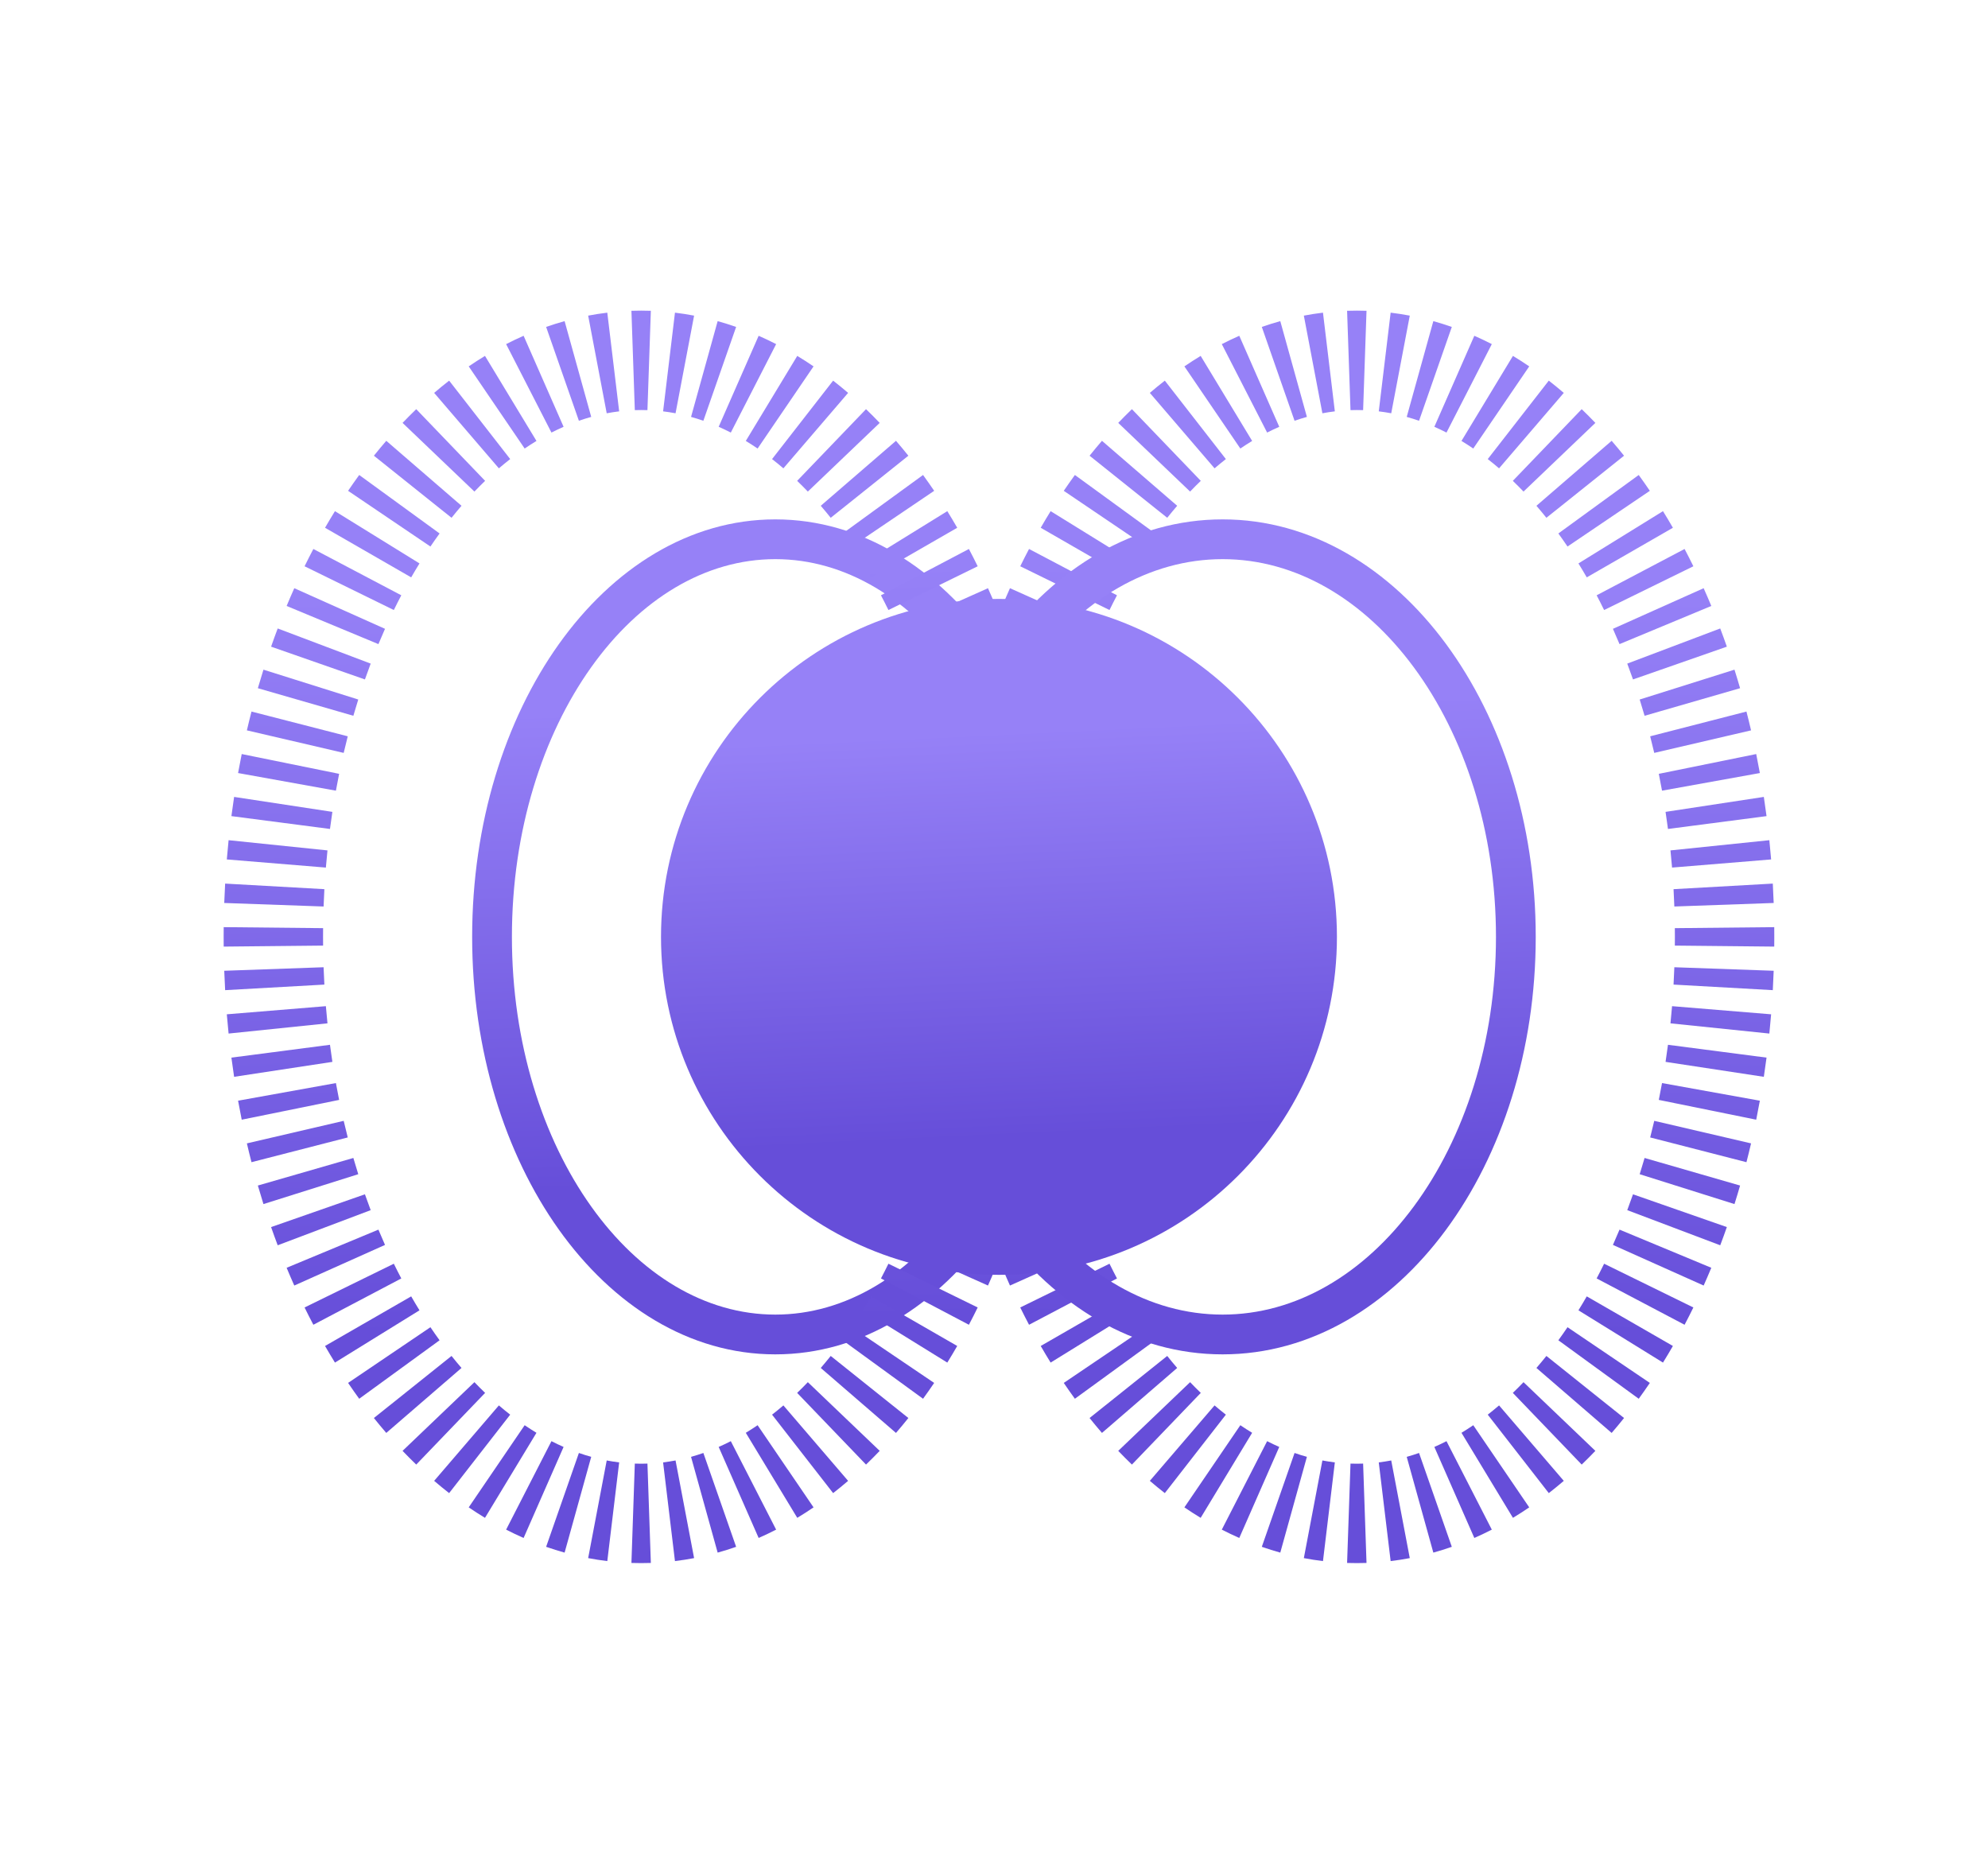 <?xml version="1.0" encoding="utf-8" ?>
<svg viewBox="0 0 160 150" fill="none" xmlns="http://www.w3.org/2000/svg">
    <path fill-rule="evenodd" clip-rule="evenodd" d="M75.604 76.183L83.603 76.102C83.601 75.868 83.6 75.634 83.6 75.4C83.6 75.166 83.601 74.932 83.603 74.698L75.604 74.617C75.601 74.878 75.6 75.139 75.6 75.4C75.6 75.661 75.601 75.922 75.604 76.183ZM75.648 72.672L83.643 72.956C83.66 72.489 83.681 72.023 83.707 71.561L75.72 71.112C75.691 71.63 75.667 72.15 75.648 72.672ZM75.854 69.168L83.827 69.823C83.865 69.36 83.908 68.899 83.955 68.441L75.998 67.619C75.945 68.132 75.897 68.649 75.854 69.168ZM76.224 65.682L84.157 66.715C84.217 66.254 84.282 65.795 84.351 65.34L76.442 64.136C76.364 64.649 76.291 65.164 76.224 65.682ZM76.761 62.215L84.634 63.634C84.716 63.179 84.803 62.727 84.894 62.279L77.054 60.686C76.951 61.192 76.854 61.702 76.761 62.215ZM77.47 58.78L85.261 60.594C85.366 60.145 85.475 59.7 85.588 59.258L77.84 57.266C77.712 57.767 77.588 58.271 77.47 58.78ZM78.353 55.387L86.039 57.606C86.166 57.166 86.298 56.73 86.434 56.298L78.803 53.895C78.648 54.388 78.498 54.886 78.353 55.387ZM79.418 52.044L86.97 54.682C87.12 54.252 87.275 53.827 87.433 53.407L79.95 50.579C79.767 51.062 79.59 51.551 79.418 52.044ZM80.668 48.768L88.055 51.839C88.228 51.423 88.406 51.013 88.587 50.608L81.285 47.339C81.074 47.81 80.869 48.287 80.668 48.768ZM82.112 45.574L89.296 49.095C89.493 48.693 89.693 48.298 89.898 47.91L82.82 44.182C82.579 44.639 82.343 45.103 82.112 45.574ZM83.76 42.475L90.693 46.467C90.912 46.085 91.135 45.711 91.362 45.345L84.558 41.138C84.286 41.577 84.02 42.022 83.76 42.475ZM85.615 39.502L92.242 43.985C92.484 43.626 92.73 43.276 92.978 42.934L86.51 38.227C86.207 38.644 85.908 39.069 85.615 39.502ZM87.692 36.677L93.941 41.672C94.206 41.341 94.473 41.019 94.743 40.706L88.689 35.477C88.352 35.868 88.019 36.268 87.692 36.677ZM89.999 34.035L95.783 39.562C96.067 39.264 96.354 38.976 96.643 38.699L91.1 32.93C90.728 33.288 90.361 33.656 89.999 34.035ZM92.542 31.62L97.751 37.692C98.053 37.432 98.357 37.184 98.662 36.947L93.748 30.634C93.341 30.95 92.939 31.279 92.542 31.62ZM95.323 29.486L99.826 36.098C100.142 35.883 100.459 35.679 100.776 35.487L96.633 28.643C96.192 28.911 95.755 29.192 95.323 29.486ZM98.334 27.694L101.982 34.813C102.307 34.647 102.633 34.492 102.958 34.349L99.741 27.024C99.268 27.232 98.799 27.456 98.334 27.694ZM101.554 26.311L104.19 33.864C104.521 33.748 104.852 33.645 105.183 33.553L103.041 25.845C102.541 25.984 102.045 26.139 101.554 26.311ZM104.937 25.402L106.43 33.261C106.763 33.198 107.097 33.146 107.432 33.106L106.477 25.163C105.96 25.225 105.447 25.305 104.937 25.402ZM108.418 25.013L108.692 33.009C108.861 33.003 109.03 33 109.2 33C109.37 33 109.539 33.003 109.708 33.009L109.981 25.013C109.722 25.005 109.461 25 109.2 25C108.939 25 108.678 25.005 108.418 25.013ZM111.923 25.163L110.967 33.106C111.303 33.146 111.637 33.198 111.97 33.261L113.463 25.402C112.953 25.305 112.439 25.225 111.923 25.163ZM115.359 25.845L113.217 33.553C113.548 33.645 113.879 33.748 114.209 33.864L116.846 26.311C116.354 26.139 115.859 25.984 115.359 25.845ZM118.658 27.024L115.441 34.349C115.767 34.492 116.092 34.647 116.418 34.813L120.065 27.694C119.601 27.456 119.132 27.232 118.658 27.024ZM121.766 28.643L117.624 35.487C117.941 35.679 118.257 35.883 118.573 36.098L123.077 29.486C122.645 29.192 122.208 28.911 121.766 28.643ZM124.651 30.634L119.738 36.947C120.043 37.184 120.346 37.432 120.649 37.692L125.858 31.62C125.461 31.279 125.058 30.95 124.651 30.634ZM127.3 32.93L121.757 38.699C122.045 38.976 122.332 39.264 122.617 39.562L128.4 34.035C128.039 33.656 127.672 33.288 127.3 32.93ZM129.71 35.477L123.656 40.706C123.926 41.019 124.194 41.341 124.459 41.672L130.708 36.677C130.381 36.268 130.048 35.868 129.71 35.477ZM131.89 38.227L125.421 42.934C125.67 43.276 125.916 43.626 126.158 43.985L132.784 39.502C132.491 39.069 132.193 38.644 131.89 38.227ZM133.842 41.138L127.037 45.345C127.264 45.711 127.487 46.085 127.707 46.467L134.64 42.475C134.379 42.022 134.113 41.577 133.842 41.138ZM135.58 44.182L128.502 47.91C128.706 48.298 128.907 48.693 129.104 49.095L136.287 45.574C136.057 45.103 135.821 44.639 135.58 44.182ZM137.115 47.339L129.813 50.608C129.994 51.013 130.171 51.423 130.344 51.839L137.731 48.768C137.531 48.287 137.325 47.81 137.115 47.339ZM138.449 50.579L130.966 53.407C131.125 53.827 131.279 54.252 131.429 54.682L138.982 52.044C138.81 51.551 138.632 51.062 138.449 50.579ZM139.596 53.895L131.966 56.298C132.102 56.73 132.233 57.166 132.361 57.606L140.047 55.387C139.902 54.886 139.752 54.388 139.596 53.895ZM140.559 57.266L132.811 59.258C132.925 59.7 133.034 60.145 133.138 60.594L140.93 58.78C140.812 58.271 140.688 57.767 140.559 57.266ZM141.345 60.686L133.505 62.279C133.597 62.727 133.683 63.179 133.765 63.634L141.638 62.215C141.546 61.702 141.448 61.192 141.345 60.686ZM141.958 64.136L134.049 65.34C134.118 65.795 134.183 66.254 134.243 66.715L142.176 65.682C142.108 65.164 142.036 64.649 141.958 64.136ZM142.402 67.619L134.444 68.441C134.491 68.899 134.534 69.36 134.572 69.823L142.545 69.168C142.503 68.649 142.455 68.132 142.402 67.619ZM142.68 71.112L134.692 71.561C134.718 72.023 134.74 72.489 134.756 72.956L142.751 72.672C142.733 72.15 142.709 71.63 142.68 71.112ZM142.796 74.617C142.798 74.878 142.8 75.139 142.8 75.4C142.8 75.661 142.798 75.922 142.796 76.183L134.796 76.102C134.799 75.868 134.8 75.634 134.8 75.4C134.8 75.166 134.799 74.932 134.796 74.698L142.796 74.617ZM142.751 78.128L134.756 77.844C134.74 78.311 134.718 78.776 134.692 79.24L142.68 79.688C142.709 79.17 142.733 78.65 142.751 78.128ZM142.545 81.632L134.572 80.977C134.534 81.44 134.491 81.901 134.444 82.359L142.402 83.181C142.455 82.668 142.503 82.151 142.545 81.632ZM142.176 85.118L134.243 84.085C134.183 84.546 134.118 85.005 134.049 85.46L141.958 86.663C142.036 86.151 142.108 85.636 142.176 85.118ZM141.638 88.585L133.765 87.166C133.683 87.621 133.597 88.073 133.505 88.521L141.345 90.114C141.448 89.608 141.546 89.098 141.638 88.585ZM140.93 92.02L133.138 90.206C133.034 90.655 132.925 91.1 132.811 91.542L140.559 93.534C140.688 93.033 140.812 92.529 140.93 92.02ZM140.047 95.413L132.361 93.194C132.233 93.634 132.102 94.07 131.966 94.501L139.596 96.905C139.752 96.412 139.902 95.915 140.047 95.413ZM138.982 98.756L131.429 96.118C131.279 96.548 131.125 96.973 130.966 97.393L138.449 100.221C138.632 99.738 138.81 99.249 138.982 98.756ZM137.731 102.032L130.344 98.961C130.171 99.377 129.994 99.787 129.813 100.192L137.115 103.461C137.325 102.99 137.531 102.513 137.731 102.032ZM136.287 105.226L129.104 101.705C128.907 102.107 128.706 102.502 128.502 102.89L135.58 106.618C135.821 106.16 136.057 105.697 136.287 105.226ZM134.64 108.325L127.707 104.333C127.487 104.715 127.264 105.089 127.037 105.455L133.842 109.662C134.113 109.223 134.379 108.778 134.64 108.325ZM132.784 111.298L126.158 106.815C125.916 107.174 125.67 107.524 125.421 107.866L131.89 112.573C132.193 112.156 132.491 111.731 132.784 111.298ZM130.708 114.123L124.459 109.128C124.194 109.459 123.926 109.781 123.656 110.094L129.71 115.323C130.048 114.932 130.381 114.532 130.708 114.123ZM128.4 116.766L122.617 111.238C122.332 111.536 122.045 111.824 121.757 112.101L127.3 117.87C127.672 117.512 128.039 117.144 128.4 116.766ZM125.858 119.18L120.649 113.108C120.346 113.368 120.043 113.616 119.738 113.853L124.651 120.166C125.058 119.85 125.461 119.521 125.858 119.18ZM123.077 121.314L118.573 114.702C118.257 114.917 117.941 115.121 117.624 115.313L121.766 122.157C122.208 121.889 122.645 121.608 123.077 121.314ZM120.065 123.106L116.418 115.986C116.092 116.153 115.767 116.308 115.441 116.451L118.658 123.776C119.132 123.568 119.601 123.344 120.065 123.106ZM116.846 124.489L114.209 116.936C113.879 117.052 113.548 117.155 113.217 117.247L115.359 124.955C115.859 124.816 116.354 124.661 116.846 124.489ZM113.463 125.398L111.97 117.539C111.637 117.602 111.303 117.654 110.967 117.694L111.923 125.637C112.439 125.575 112.953 125.495 113.463 125.398ZM109.981 125.787L109.708 117.791C109.539 117.797 109.37 117.8 109.2 117.8C109.03 117.8 108.861 117.797 108.692 117.791L108.418 125.787C108.678 125.796 108.939 125.8 109.2 125.8C109.461 125.8 109.722 125.796 109.981 125.787ZM106.477 125.637L107.432 117.694C107.097 117.654 106.763 117.602 106.43 117.539L104.937 125.398C105.447 125.495 105.96 125.575 106.477 125.637ZM103.041 124.955L105.183 117.247C104.852 117.155 104.521 117.052 104.19 116.936L101.554 124.489C102.045 124.661 102.541 124.816 103.041 124.955ZM99.741 123.776L102.958 116.451C102.633 116.308 102.307 116.153 101.982 115.986L98.334 123.106C98.799 123.344 99.268 123.568 99.741 123.776ZM96.633 122.157L100.776 115.313C100.459 115.121 100.142 114.917 99.826 114.702L95.323 121.314C95.755 121.608 96.192 121.889 96.633 122.157ZM93.748 120.166L98.662 113.853C98.357 113.616 98.053 113.368 97.751 113.108L92.542 119.18C92.939 119.521 93.341 119.85 93.748 120.166ZM91.1 117.87L96.643 112.101C96.354 111.824 96.067 111.536 95.783 111.238L89.999 116.766C90.361 117.144 90.728 117.512 91.1 117.87ZM88.689 115.323L94.743 110.094C94.473 109.781 94.206 109.459 93.941 109.128L87.692 114.123C88.019 114.532 88.352 114.932 88.689 115.323ZM86.51 112.573L92.978 107.866C92.73 107.524 92.484 107.174 92.242 106.815L85.615 111.298C85.908 111.731 86.207 112.156 86.51 112.573ZM84.558 109.662L91.362 105.455C91.135 105.089 90.912 104.715 90.693 104.333L83.76 108.325C84.02 108.778 84.286 109.223 84.558 109.662ZM82.82 106.618L89.898 102.89C89.693 102.502 89.493 102.107 89.296 101.705L82.112 105.226C82.343 105.697 82.579 106.16 82.82 106.618ZM81.285 103.461L88.587 100.192C88.406 99.787 88.228 99.377 88.055 98.961L80.668 102.032C80.869 102.513 81.074 102.99 81.285 103.461ZM79.95 100.221C79.767 99.738 79.59 99.249 79.418 98.756L86.97 96.118C87.12 96.548 87.275 96.973 87.433 97.393L79.95 100.221ZM78.803 96.905L86.434 94.501C86.298 94.07 86.166 93.634 86.039 93.194L78.353 95.413C78.498 95.915 78.648 96.412 78.803 96.905ZM77.84 93.534L85.588 91.542C85.475 91.1 85.366 90.655 85.261 90.206L77.47 92.02C77.588 92.529 77.712 93.033 77.84 93.534ZM77.054 90.114L84.894 88.521C84.803 88.073 84.716 87.621 84.634 87.166L76.761 88.585C76.854 89.098 76.951 89.608 77.054 90.114ZM76.442 86.663L84.351 85.46C84.282 85.005 84.217 84.546 84.157 84.085L76.224 85.118C76.291 85.636 76.364 86.151 76.442 86.663ZM75.998 83.181L83.955 82.359C83.908 81.901 83.865 81.44 83.827 80.977L75.854 81.632C75.897 82.151 75.945 82.668 75.998 83.181ZM75.72 79.688L83.707 79.24C83.681 78.776 83.66 78.311 83.643 77.844L75.648 78.128C75.667 78.65 75.691 79.17 75.72 79.688Z" fill="url(#paint0_linear)"/>
    <path fill-rule="evenodd" clip-rule="evenodd" d="M83 53.722C78.952 59.211 76.4 66.87 76.4 75.4C76.4 83.93 78.952 91.589 83 97.078C87.049 102.567 92.511 105.8 98.4 105.8C104.289 105.8 109.752 102.567 113.8 97.078C117.848 91.589 120.4 83.93 120.4 75.4C120.4 66.87 117.848 59.211 113.8 53.722C109.752 48.233 104.289 45 98.4 45C92.511 45 87.049 48.233 83 53.722ZM80.425 51.823C84.918 45.73 91.255 41.8 98.4 41.8C105.545 41.8 111.882 45.73 116.376 51.823C120.869 57.916 123.6 66.257 123.6 75.4C123.6 84.543 120.869 92.884 116.376 98.977C111.882 105.07 105.545 109 98.4 109C91.255 109 84.918 105.07 80.425 98.977C75.931 92.884 73.2 84.543 73.2 75.4C73.2 66.257 75.931 57.916 80.425 51.823Z" fill="url(#paint1_linear)"/>
    <path fill-rule="evenodd" clip-rule="evenodd" d="M47.581 53.701C43.669 59.191 41.2 66.858 41.2 75.4C41.2 83.942 43.669 91.609 47.581 97.099C51.495 102.592 56.757 105.8 62.4 105.8C68.043 105.8 73.305 102.592 77.219 97.099C81.13 91.609 83.6 83.942 83.6 75.4C83.6 66.858 81.13 59.191 77.219 53.701C73.305 48.208 68.043 45 62.4 45C56.757 45 51.495 48.208 47.581 53.701ZM44.975 51.844C49.313 45.756 55.451 41.8 62.4 41.8C69.349 41.8 75.487 45.756 79.825 51.844C84.165 57.936 86.8 66.269 86.8 75.4C86.8 84.531 84.165 92.864 79.825 98.956C75.487 105.044 69.349 109 62.4 109C55.451 109 49.313 105.044 44.975 98.956C40.635 92.864 38 84.531 38 75.4C38 66.269 40.635 57.936 44.975 51.844Z" fill="url(#paint2_linear)"/>
    <path fill-rule="evenodd" clip-rule="evenodd" d="M85.196 76.183L77.196 76.102C77.199 75.868 77.2 75.634 77.2 75.4C77.2 75.166 77.199 74.932 77.196 74.698L85.196 74.617C85.199 74.878 85.2 75.139 85.2 75.4C85.2 75.661 85.199 75.922 85.196 76.183ZM85.152 72.672L77.157 72.956C77.14 72.489 77.119 72.023 77.093 71.561L85.08 71.112C85.109 71.63 85.133 72.15 85.152 72.672ZM84.946 69.168C84.903 68.649 84.855 68.132 84.802 67.619L76.844 68.441C76.892 68.899 76.934 69.36 76.972 69.823L84.946 69.168ZM84.576 65.682L76.643 66.715C76.583 66.254 76.518 65.795 76.449 65.34L84.358 64.136C84.436 64.649 84.508 65.164 84.576 65.682ZM84.039 62.215L76.165 63.634C76.083 63.179 75.997 62.727 75.906 62.279L83.746 60.686C83.848 61.192 83.946 61.702 84.039 62.215ZM83.33 58.78L75.539 60.594C75.434 60.145 75.325 59.7 75.212 59.258L82.959 57.266C83.088 57.767 83.212 58.271 83.33 58.78ZM82.447 55.387L74.761 57.606C74.634 57.166 74.502 56.73 74.366 56.298L81.997 53.895C82.152 54.388 82.302 54.886 82.447 55.387ZM81.382 52.044L73.83 54.682C73.679 54.252 73.525 53.827 73.366 53.407L80.85 50.579C81.032 51.062 81.21 51.551 81.382 52.044ZM80.132 48.768L72.744 51.839C72.571 51.423 72.394 51.013 72.213 50.608L79.515 47.339C79.726 47.81 79.931 48.287 80.132 48.768ZM78.687 45.574L71.504 49.095C71.307 48.693 71.106 48.298 70.902 47.91L77.98 44.182C78.221 44.639 78.457 45.103 78.687 45.574ZM77.04 42.475L70.107 46.467C69.888 46.085 69.664 45.711 69.438 45.345L76.242 41.138C76.513 41.577 76.779 42.022 77.04 42.475ZM75.185 39.502L68.558 43.985C68.316 43.626 68.07 43.276 67.821 42.934L74.29 38.227C74.593 38.644 74.891 39.069 75.185 39.502ZM73.108 36.677L66.859 41.672C66.594 41.341 66.327 41.019 66.057 40.706L72.111 35.477C72.448 35.868 72.781 36.268 73.108 36.677ZM70.801 34.035L65.017 39.562C64.732 39.264 64.445 38.976 64.157 38.699L69.7 32.93C70.072 33.288 70.439 33.656 70.801 34.035ZM68.258 31.62L63.049 37.692C62.746 37.432 62.443 37.184 62.138 36.947L67.052 30.634C67.459 30.95 67.861 31.279 68.258 31.62ZM65.477 29.486L60.974 36.098C60.658 35.883 60.341 35.679 60.024 35.487L64.166 28.643C64.608 28.911 65.045 29.192 65.477 29.486ZM62.466 27.694L58.818 34.813C58.492 34.647 58.167 34.492 57.841 34.349L61.058 27.024C61.532 27.232 62.001 27.456 62.466 27.694ZM59.246 26.311L56.609 33.864C56.279 33.748 55.948 33.645 55.617 33.553L57.759 25.845C58.259 25.984 58.754 26.139 59.246 26.311ZM55.863 25.402C55.353 25.305 54.84 25.225 54.323 25.163L53.368 33.106C53.703 33.146 54.037 33.198 54.37 33.261L55.863 25.402ZM52.382 25.013L52.108 33.009C51.939 33.003 51.77 33 51.6 33C51.43 33 51.261 33.003 51.092 33.009L50.819 25.013C51.078 25.005 51.339 25 51.6 25C51.861 25 52.122 25.005 52.382 25.013ZM48.877 25.163L49.832 33.106C49.497 33.146 49.163 33.198 48.83 33.261L47.337 25.402C47.847 25.305 48.36 25.225 48.877 25.163ZM45.441 25.845L47.583 33.553C47.252 33.645 46.921 33.748 46.591 33.864L43.954 26.311C44.446 26.139 44.941 25.984 45.441 25.845ZM42.142 27.024L45.359 34.349C45.033 34.492 44.708 34.647 44.382 34.813L40.734 27.694C41.199 27.456 41.668 27.232 42.142 27.024ZM39.033 28.643L43.176 35.487C42.859 35.679 42.542 35.883 42.226 36.098L37.723 29.486C38.155 29.192 38.592 28.911 39.033 28.643ZM36.148 30.634L41.062 36.947C40.757 37.184 40.453 37.432 40.151 37.692L34.942 31.62C35.339 31.279 35.741 30.95 36.148 30.634ZM33.5 32.93L39.043 38.699C38.755 38.976 38.468 39.264 38.183 39.562L32.399 34.035C32.761 33.656 33.128 33.288 33.5 32.93ZM31.089 35.477L37.143 40.706C36.873 41.019 36.606 41.341 36.341 41.672L30.092 36.677C30.419 36.268 30.752 35.868 31.089 35.477ZM28.91 38.227L35.379 42.934C35.13 43.276 34.884 43.626 34.642 43.985L28.015 39.502C28.308 39.069 28.607 38.644 28.91 38.227ZM26.958 41.138L33.762 45.345C33.536 45.711 33.312 46.085 33.093 46.467L26.16 42.475C26.421 42.022 26.687 41.577 26.958 41.138ZM25.22 44.182L32.298 47.91C32.094 48.298 31.893 48.693 31.696 49.095L24.513 45.574C24.743 45.103 24.979 44.639 25.22 44.182ZM23.685 47.339L30.987 50.608C30.806 51.013 30.629 51.423 30.456 51.839L23.069 48.768C23.269 48.287 23.474 47.81 23.685 47.339ZM22.35 50.579L29.834 53.407C29.675 53.827 29.521 54.252 29.37 54.682L21.818 52.044C21.99 51.551 22.168 51.062 22.35 50.579ZM21.203 53.895L28.834 56.298C28.698 56.73 28.566 57.166 28.439 57.606L20.753 55.387C20.898 54.886 21.048 54.388 21.203 53.895ZM20.241 57.266L27.988 59.258C27.875 59.7 27.766 60.145 27.661 60.594L19.87 58.78C19.988 58.271 20.112 57.767 20.241 57.266ZM19.454 60.686L27.294 62.279C27.203 62.727 27.117 63.179 27.035 63.634L19.161 62.215C19.254 61.702 19.352 61.192 19.454 60.686ZM18.842 64.136L26.751 65.34C26.682 65.795 26.617 66.254 26.557 66.715L18.624 65.682C18.692 65.164 18.764 64.649 18.842 64.136ZM18.398 67.619L26.356 68.441C26.308 68.899 26.265 69.36 26.227 69.823L18.254 69.168C18.297 68.649 18.345 68.132 18.398 67.619ZM18.12 71.112L26.107 71.561C26.081 72.023 26.06 72.489 26.043 72.956L18.048 72.672C18.067 72.15 18.091 71.63 18.12 71.112ZM18.004 74.617C18.001 74.878 18 75.139 18 75.4C18 75.661 18.001 75.922 18.004 76.183L26.004 76.102C26.001 75.868 26 75.634 26 75.4C26 75.166 26.001 74.932 26.004 74.698L18.004 74.617ZM18.048 78.128L26.043 77.844C26.06 78.311 26.081 78.776 26.107 79.24L18.12 79.688C18.091 79.17 18.067 78.65 18.048 78.128ZM18.254 81.632L26.227 80.977C26.265 81.44 26.308 81.901 26.356 82.359L18.398 83.181C18.345 82.668 18.297 82.151 18.254 81.632ZM18.624 85.118L26.557 84.085C26.617 84.546 26.682 85.005 26.751 85.46L18.842 86.663C18.764 86.151 18.692 85.636 18.624 85.118ZM19.161 88.585L27.035 87.166C27.117 87.621 27.203 88.073 27.294 88.521L19.454 90.114C19.352 89.608 19.254 89.098 19.161 88.585ZM19.87 92.02L27.661 90.206C27.766 90.655 27.875 91.1 27.988 91.542L20.241 93.534C20.112 93.033 19.988 92.529 19.87 92.02ZM20.753 95.413L28.439 93.194C28.566 93.634 28.698 94.07 28.834 94.501L21.203 96.905C21.048 96.412 20.898 95.915 20.753 95.413ZM21.818 98.756L29.37 96.118C29.521 96.548 29.675 96.973 29.834 97.393L22.35 100.221C22.168 99.738 21.99 99.249 21.818 98.756ZM23.069 102.032L30.456 98.961C30.629 99.377 30.806 99.787 30.987 100.192L23.685 103.461C23.474 102.99 23.269 102.513 23.069 102.032ZM24.513 105.226L31.696 101.705C31.893 102.107 32.094 102.502 32.298 102.89L25.22 106.618C24.979 106.16 24.743 105.697 24.513 105.226ZM26.16 108.325L33.093 104.333C33.312 104.715 33.536 105.089 33.762 105.455L26.958 109.662C26.687 109.223 26.421 108.778 26.16 108.325ZM28.015 111.298L34.642 106.815C34.884 107.174 35.13 107.524 35.379 107.866L28.91 112.573C28.607 112.156 28.308 111.731 28.015 111.298ZM30.092 114.123L36.341 109.128C36.606 109.459 36.873 109.781 37.143 110.094L31.089 115.323C30.752 114.932 30.419 114.532 30.092 114.123ZM32.399 116.766L38.183 111.238C38.468 111.536 38.755 111.824 39.043 112.101L33.5 117.87C33.128 117.512 32.761 117.144 32.399 116.766ZM34.942 119.18L40.151 113.108C40.453 113.368 40.757 113.616 41.062 113.853L36.148 120.166C35.741 119.85 35.339 119.521 34.942 119.18ZM37.723 121.314L42.226 114.702C42.542 114.917 42.859 115.121 43.176 115.313L39.033 122.157C38.592 121.889 38.155 121.608 37.723 121.314ZM40.734 123.106L44.382 115.986C44.708 116.153 45.033 116.308 45.359 116.451L42.142 123.776C41.668 123.568 41.199 123.344 40.734 123.106ZM43.954 124.489L46.591 116.936C46.921 117.052 47.252 117.155 47.583 117.247L45.441 124.955C44.941 124.816 44.446 124.661 43.954 124.489ZM47.337 125.398L48.83 117.539C49.163 117.602 49.497 117.654 49.832 117.694L48.877 125.637C48.36 125.575 47.847 125.495 47.337 125.398ZM50.819 125.787L51.092 117.791C51.261 117.797 51.43 117.8 51.6 117.8C51.77 117.8 51.939 117.797 52.108 117.791L52.382 125.787C52.122 125.796 51.861 125.8 51.6 125.8C51.339 125.8 51.078 125.796 50.819 125.787ZM54.323 125.637L53.368 117.694C53.703 117.654 54.037 117.602 54.37 117.539L55.863 125.398C55.353 125.495 54.84 125.575 54.323 125.637ZM57.759 124.955L55.617 117.247C55.948 117.155 56.279 117.052 56.609 116.936L59.246 124.489C58.754 124.661 58.259 124.816 57.759 124.955ZM61.058 123.776L57.841 116.451C58.167 116.308 58.492 116.153 58.818 115.986L62.465 123.106C62.001 123.344 61.532 123.568 61.058 123.776ZM64.166 122.157L60.024 115.313C60.341 115.121 60.658 114.917 60.974 114.702L65.477 121.314C65.045 121.608 64.608 121.889 64.166 122.157ZM67.052 120.166L62.138 113.853C62.443 113.616 62.746 113.368 63.049 113.108L68.258 119.18C67.861 119.521 67.459 119.85 67.052 120.166ZM69.7 117.87L64.157 112.101C64.445 111.824 64.732 111.536 65.017 111.238L70.801 116.766C70.439 117.144 70.072 117.512 69.7 117.87ZM72.111 115.323L66.057 110.094C66.327 109.781 66.594 109.459 66.859 109.128L73.108 114.123C72.781 114.532 72.448 114.932 72.111 115.323ZM74.29 112.573L67.821 107.866C68.07 107.524 68.316 107.174 68.558 106.815L75.184 111.298C74.891 111.731 74.593 112.156 74.29 112.573ZM76.242 109.662L69.438 105.455C69.664 105.089 69.888 104.715 70.107 104.333L77.04 108.325C76.779 108.778 76.513 109.223 76.242 109.662ZM77.98 106.618L70.902 102.89C71.106 102.502 71.307 102.107 71.504 101.705L78.687 105.226C78.457 105.697 78.221 106.16 77.98 106.618ZM79.515 103.461L72.213 100.192C72.394 99.787 72.571 99.377 72.744 98.961L80.132 102.032C79.931 102.513 79.726 102.99 79.515 103.461ZM80.85 100.221L73.366 97.393C73.525 96.973 73.679 96.548 73.83 96.118L81.382 98.756C81.21 99.249 81.032 99.738 80.85 100.221ZM81.997 96.905L74.366 94.501C74.502 94.07 74.634 93.634 74.761 93.194L82.447 95.413C82.302 95.915 82.152 96.412 81.997 96.905ZM82.959 93.534L75.212 91.542C75.325 91.1 75.434 90.655 75.539 90.206L83.33 92.02C83.212 92.529 83.088 93.033 82.959 93.534ZM83.746 90.114L75.906 88.521C75.997 88.073 76.083 87.621 76.165 87.166L84.039 88.585C83.946 89.098 83.848 89.608 83.746 90.114ZM84.358 86.663L76.449 85.46C76.518 85.005 76.583 84.546 76.643 84.085L84.576 85.118C84.508 85.636 84.436 86.151 84.358 86.663ZM84.802 83.181L76.844 82.359C76.892 81.901 76.934 81.44 76.972 80.977L84.946 81.632C84.903 82.151 84.855 82.668 84.802 83.181ZM85.08 79.688L77.093 79.24C77.119 78.776 77.14 78.311 77.157 77.844L85.152 78.128C85.133 78.65 85.109 79.17 85.08 79.688Z" fill="url(#paint3_linear)"/>
    <path d="M80.4 102.6C95.422 102.6 107.6 90.422 107.6 75.4C107.6 60.378 95.422 48.2 80.4 48.2C65.378 48.2 53.2 60.378 53.2 75.4C53.2 90.422 65.378 102.6 80.4 102.6Z" fill="url(#paint4_linear)"/>
    <defs>
        <linearGradient id="paint0_linear" x1="120.523" y1="46.549" x2="118.601" y2="107.028" gradientUnits="userSpaceOnUse">
            <stop stop-color="#9681F7"/>
            <stop offset="1" stop-color="#664ED9"/>
        </linearGradient>
        <linearGradient id="paint1_linear" x1="88.335" y1="57.082" x2="89.73" y2="95.48" gradientUnits="userSpaceOnUse">
            <stop stop-color="#9681F7"/>
            <stop offset="1" stop-color="#664ED9"/>
        </linearGradient>
        <linearGradient id="paint2_linear" x1="53.283" y1="57.082" x2="54.638" y2="95.479" gradientUnits="userSpaceOnUse">
            <stop stop-color="#9681F7"/>
            <stop offset="1" stop-color="#664ED9"/>
        </linearGradient>
        <linearGradient id="paint3_linear" x1="40.277" y1="46.549" x2="42.198" y2="107.028" gradientUnits="userSpaceOnUse">
            <stop stop-color="#9681F7"/>
            <stop offset="1" stop-color="#664ED9"/>
        </linearGradient>
        <linearGradient id="paint4_linear" x1="59.776" y1="59.829" x2="61.333" y2="92.487" gradientUnits="userSpaceOnUse">
            <stop stop-color="#9681F7"/>
            <stop offset="1" stop-color="#664ED9"/>
        </linearGradient>
    </defs>
</svg>
